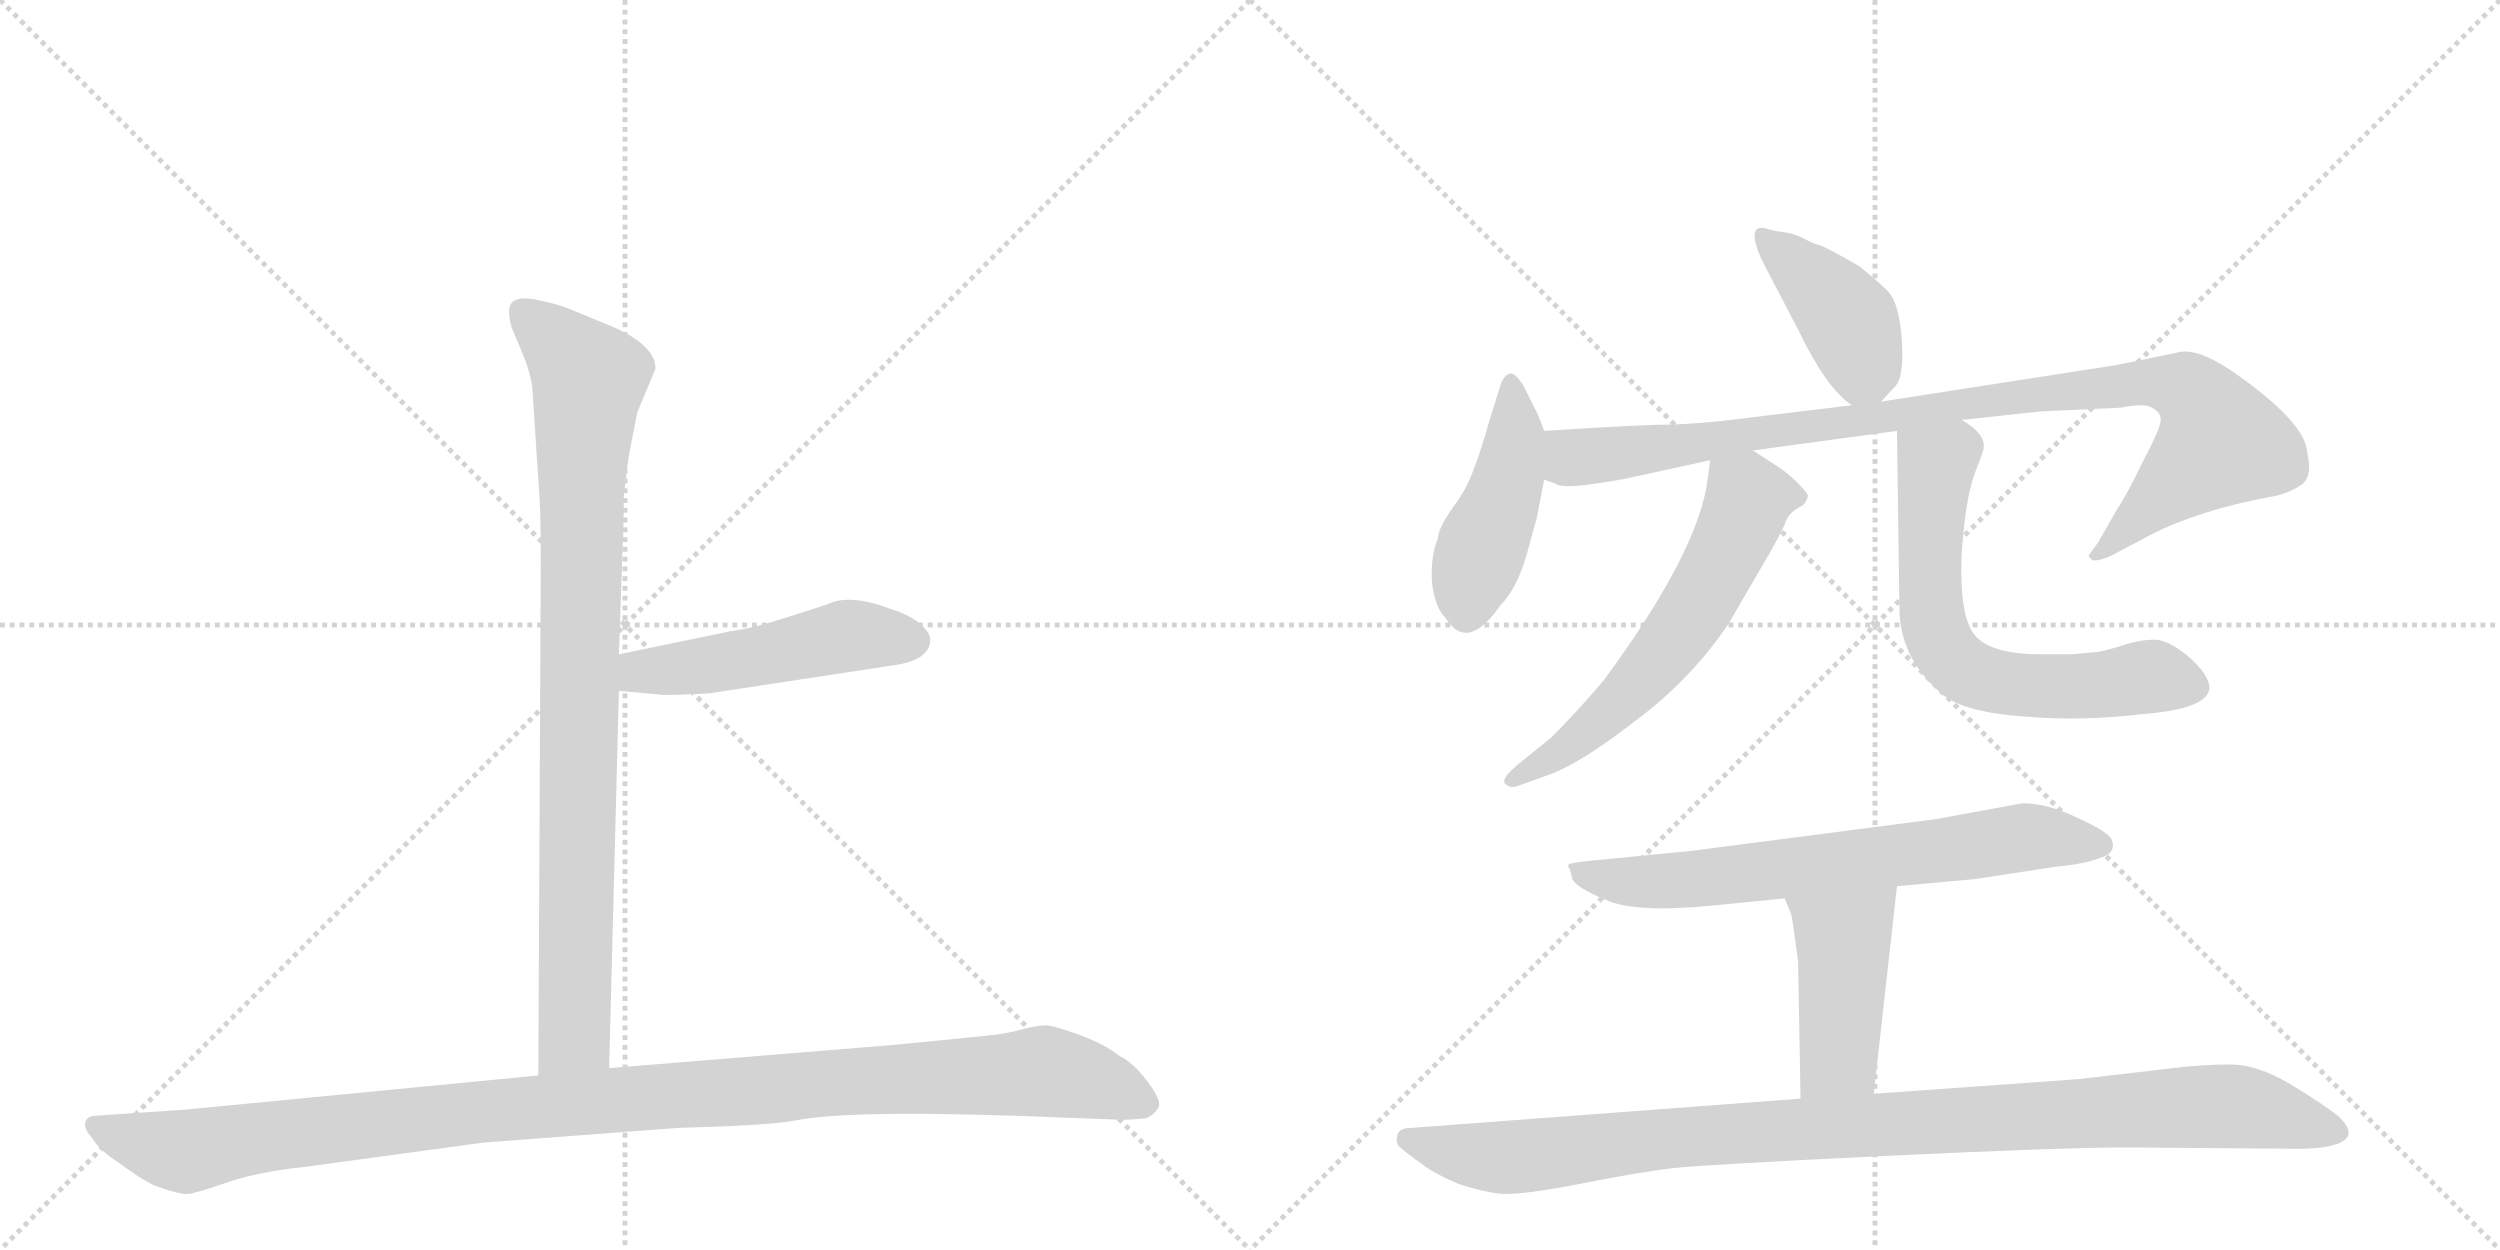 <svg version="1.1" viewBox="0 0 2048 1024" xmlns="http://www.w3.org/2000/svg">
  <g stroke="lightgray" stroke-dasharray="1,1" stroke-width="1" transform="scale(4, 4)">
    <line x1="0" y1="0" x2="256" y2="256"></line>
    <line x1="256" y1="0" x2="0" y2="256"></line>
    <line x1="128" y1="0" x2="128" y2="256"></line>
    <line x1="0" y1="128" x2="256" y2="128"></line>
    <line x1="256" y1="0" x2="512" y2="256"></line>
    <line x1="512" y1="0" x2="256" y2="256"></line>
    <line x1="384" y1="0" x2="384" y2="256"></line>
    <line x1="256" y1="128" x2="512" y2="128"></line>
  </g>
<g transform="scale(1, -1) translate(0, -850)">
   <style type="text/css">
    @keyframes keyframes0 {
      from {
       stroke: black;
       stroke-dashoffset: 904;
       stroke-width: 128;
       }
       75% {
       animation-timing-function: step-end;
       stroke: black;
       stroke-dashoffset: 0;
       stroke-width: 128;
       }
       to {
       stroke: black;
       stroke-width: 1024;
       }
       }
       #make-me-a-hanzi-animation-0 {
         animation: keyframes0 0.986s both;
         animation-delay: 0s;
         animation-timing-function: linear;
       }
    @keyframes keyframes1 {
      from {
       stroke: black;
       stroke-dashoffset: 495;
       stroke-width: 128;
       }
       62% {
       animation-timing-function: step-end;
       stroke: black;
       stroke-dashoffset: 0;
       stroke-width: 128;
       }
       to {
       stroke: black;
       stroke-width: 1024;
       }
       }
       #make-me-a-hanzi-animation-1 {
         animation: keyframes1 0.653s both;
         animation-delay: 0.986s;
         animation-timing-function: linear;
       }
    @keyframes keyframes2 {
      from {
       stroke: black;
       stroke-dashoffset: 1125;
       stroke-width: 128;
       }
       79% {
       animation-timing-function: step-end;
       stroke: black;
       stroke-dashoffset: 0;
       stroke-width: 128;
       }
       to {
       stroke: black;
       stroke-width: 1024;
       }
       }
       #make-me-a-hanzi-animation-2 {
         animation: keyframes2 1.166s both;
         animation-delay: 1.639s;
         animation-timing-function: linear;
       }
    @keyframes keyframes3 {
      from {
       stroke: black;
       stroke-dashoffset: 414;
       stroke-width: 128;
       }
       57% {
       animation-timing-function: step-end;
       stroke: black;
       stroke-dashoffset: 0;
       stroke-width: 128;
       }
       to {
       stroke: black;
       stroke-width: 1024;
       }
       }
       #make-me-a-hanzi-animation-3 {
         animation: keyframes3 0.587s both;
         animation-delay: 2.804s;
         animation-timing-function: linear;
       }
    @keyframes keyframes4 {
      from {
       stroke: black;
       stroke-dashoffset: 448;
       stroke-width: 128;
       }
       59% {
       animation-timing-function: step-end;
       stroke: black;
       stroke-dashoffset: 0;
       stroke-width: 128;
       }
       to {
       stroke: black;
       stroke-width: 1024;
       }
       }
       #make-me-a-hanzi-animation-4 {
         animation: keyframes4 0.615s both;
         animation-delay: 3.391s;
         animation-timing-function: linear;
       }
    @keyframes keyframes5 {
      from {
       stroke: black;
       stroke-dashoffset: 971;
       stroke-width: 128;
       }
       76% {
       animation-timing-function: step-end;
       stroke: black;
       stroke-dashoffset: 0;
       stroke-width: 128;
       }
       to {
       stroke: black;
       stroke-width: 1024;
       }
       }
       #make-me-a-hanzi-animation-5 {
         animation: keyframes5 1.04s both;
         animation-delay: 4.006s;
         animation-timing-function: linear;
       }
    @keyframes keyframes6 {
      from {
       stroke: black;
       stroke-dashoffset: 602;
       stroke-width: 128;
       }
       66% {
       animation-timing-function: step-end;
       stroke: black;
       stroke-dashoffset: 0;
       stroke-width: 128;
       }
       to {
       stroke: black;
       stroke-width: 1024;
       }
       }
       #make-me-a-hanzi-animation-6 {
         animation: keyframes6 0.74s both;
         animation-delay: 5.046s;
         animation-timing-function: linear;
       }
    @keyframes keyframes7 {
      from {
       stroke: black;
       stroke-dashoffset: 655;
       stroke-width: 128;
       }
       68% {
       animation-timing-function: step-end;
       stroke: black;
       stroke-dashoffset: 0;
       stroke-width: 128;
       }
       to {
       stroke: black;
       stroke-width: 1024;
       }
       }
       #make-me-a-hanzi-animation-7 {
         animation: keyframes7 0.783s both;
         animation-delay: 5.786s;
         animation-timing-function: linear;
       }
    @keyframes keyframes8 {
      from {
       stroke: black;
       stroke-dashoffset: 693;
       stroke-width: 128;
       }
       69% {
       animation-timing-function: step-end;
       stroke: black;
       stroke-dashoffset: 0;
       stroke-width: 128;
       }
       to {
       stroke: black;
       stroke-width: 1024;
       }
       }
       #make-me-a-hanzi-animation-8 {
         animation: keyframes8 0.814s both;
         animation-delay: 6.569s;
         animation-timing-function: linear;
       }
    @keyframes keyframes9 {
      from {
       stroke: black;
       stroke-dashoffset: 441;
       stroke-width: 128;
       }
       59% {
       animation-timing-function: step-end;
       stroke: black;
       stroke-dashoffset: 0;
       stroke-width: 128;
       }
       to {
       stroke: black;
       stroke-width: 1024;
       }
       }
       #make-me-a-hanzi-animation-9 {
         animation: keyframes9 0.609s both;
         animation-delay: 7.383s;
         animation-timing-function: linear;
       }
    @keyframes keyframes10 {
      from {
       stroke: black;
       stroke-dashoffset: 1019;
       stroke-width: 128;
       }
       77% {
       animation-timing-function: step-end;
       stroke: black;
       stroke-dashoffset: 0;
       stroke-width: 128;
       }
       to {
       stroke: black;
       stroke-width: 1024;
       }
       }
       #make-me-a-hanzi-animation-10 {
         animation: keyframes10 1.079s both;
         animation-delay: 7.992s;
         animation-timing-function: linear;
       }
</style>
<path d="M 436 533 L 442 442 Q 443 429 443 388 L 441 -31 C 441 -61 498 -55 499 -25 L 507 284 L 507 314 L 510 400 Q 511 418 511 444 L 515 476 L 522 512 L 537 548 Q 537 566 505 581 L 464 598 Q 456 601 437 605 Q 417 608 417 595 Q 417 590 419 582 L 427 563 Q 434 547 436 533 Z" fill="lightgray"></path> 
<path d="M 507 284 L 541 281 Q 544 280 581 282 L 732 305 Q 761 309 762 325 Q 763 330 755 338 Q 746 346 730 351 Q 696 364 678 355 L 647 345 Q 616 335 599 333 L 507 314 C 478 308 477 287 507 284 Z" fill="lightgray"></path> 
<path d="M 441 -31 L 152 -59 L 78 -64 Q 72 -64 70 -69 Q 68 -74 76 -83 Q 81 -92 98 -103 Q 114 -115 126 -121 Q 148 -129 154 -128 Q 159 -128 185 -119 Q 211 -110 249 -106 L 396 -86 L 555 -74 Q 630 -72 651 -68 Q 699 -58 883 -66 L 910 -67 Q 922 -68 939 -66 Q 946 -63 949 -57 Q 952 -52 940 -36 Q 928 -20 917 -15 Q 906 -6 885 2 Q 863 10 857 10 Q 850 10 838 7 Q 825 3 803 1 L 732 -6 L 499 -25 L 441 -31 Z" fill="lightgray"></path> 
<path d="M 1541 521 L 1552 533 Q 1560 540 1558 571 Q 1556 601 1547 611 Q 1538 620 1523 632 Q 1497 647 1491 649 Q 1486 650 1477 655 Q 1469 659 1460 660 Q 1452 661 1446 663 Q 1441 664 1439 662 Q 1433 655 1449 626 L 1473 580 Q 1496 532 1517 518 C 1530 508 1530 508 1541 521 Z" fill="lightgray"></path> 
<path d="M 1265 497 L 1260 510 L 1248 534 Q 1241 545 1237 544 Q 1233 543 1230 537 L 1220 505 Q 1213 480 1207 465 Q 1202 450 1190 434 Q 1178 417 1178 409 Q 1172 395 1173 374 Q 1175 353 1184 344 Q 1202 315 1229 354 Q 1243 368 1251 397 L 1259 426 L 1265 457 L 1265 497 Z" fill="lightgray"></path> 
<path d="M 1265 457 L 1274 454 Q 1278 450 1301 453 Q 1324 456 1337 459 L 1401 473 L 1436 481 L 1554 497 L 1607 506 L 1672 513 L 1737 516 Q 1757 520 1763 516 Q 1770 512 1770 507 Q 1771 501 1756 473 Q 1742 444 1735 434 L 1719 406 L 1711 395 Q 1711 394 1713 392 Q 1715 389 1728 394 L 1762 412 Q 1801 432 1860 443 Q 1873 445 1884 452 Q 1895 458 1890 480 Q 1888 505 1827 547 Q 1798 566 1783 561 L 1734 551 L 1541 521 L 1517 518 L 1434 508 Q 1389 502 1357 502 Q 1326 501 1265 497 C 1235 495 1236 464 1265 457 Z" fill="lightgray"></path> 
<path d="M 1401 473 L 1399 458 Q 1392 399 1314 293 Q 1292 267 1271 246 L 1245 225 Q 1229 212 1233 208 Q 1237 204 1243 206 L 1268 215 Q 1294 224 1339 259 Q 1385 293 1416 339 L 1441 382 Q 1460 414 1463 423 Q 1466 431 1477 436 Q 1481 441 1481 444 Q 1481 446 1472 455 Q 1464 463 1456 468 L 1436 481 C 1411 497 1405 501 1401 473 Z" fill="lightgray"></path> 
<path d="M 1554 497 L 1556 352 Q 1556 309 1594 279 Q 1613 266 1659 263 Q 1705 259 1755 265 Q 1808 269 1810 286 Q 1810 297 1793 312 Q 1776 326 1765 326 Q 1754 326 1741 322 Q 1729 318 1719 316 L 1697 314 L 1672 314 Q 1628 314 1616 332 Q 1605 349 1607 396 Q 1610 442 1618 463 Q 1626 483 1625 484 Q 1626 495 1607 506 C 1583 524 1554 527 1554 497 Z" fill="lightgray"></path> 
<path d="M 1657 192 L 1586 179 L 1386 153 L 1304 145 Q 1286 143 1285 142 Q 1284 140 1286 138 L 1288 130 Q 1291 123 1315 113 Q 1339 102 1401 108 L 1462 114 L 1554 124 L 1619 130 L 1684 140 Q 1707 142 1720 147 Q 1734 151 1730 162 Q 1728 168 1702 180 Q 1677 192 1657 192 Z" fill="lightgray"></path> 
<path d="M 1462 114 L 1467 102 Q 1468 101 1473 62 L 1475 -50 C 1476 -80 1532 -76 1535 -46 L 1554 124 C 1557 154 1450 142 1462 114 Z" fill="lightgray"></path> 
<path d="M 1475 -50 L 1156 -74 Q 1147 -74 1145 -79 Q 1143 -85 1146 -89 Q 1154 -96 1164 -103 Q 1174 -111 1195 -120 Q 1224 -129 1236 -128 Q 1249 -128 1283 -122 Q 1343 -110 1370 -107 Q 1397 -104 1543 -97 Q 1690 -90 1741 -90 L 1872 -91 Q 1901 -92 1915 -87 Q 1933 -80 1915 -64 Q 1904 -55 1876 -38 Q 1849 -22 1827 -22 Q 1805 -22 1780 -25 L 1703 -34 L 1535 -46 L 1475 -50 Z" fill="lightgray"></path> 
      <clipPath id="make-me-a-hanzi-clip-0">
      <path d="M 436 533 L 442 442 Q 443 429 443 388 L 441 -31 C 441 -61 498 -55 499 -25 L 507 284 L 507 314 L 510 400 Q 511 418 511 444 L 515 476 L 522 512 L 537 548 Q 537 566 505 581 L 464 598 Q 456 601 437 605 Q 417 608 417 595 Q 417 590 419 582 L 427 563 Q 434 547 436 533 Z" fill="lightgray"></path>
      </clipPath>
      <path clip-path="url(#make-me-a-hanzi-clip-0)" d="M 430 594 L 483 540 L 476 452 L 471 2 L 448 -23 " fill="none" id="make-me-a-hanzi-animation-0" stroke-dasharray="776 1552" stroke-linecap="round"></path>

      <clipPath id="make-me-a-hanzi-clip-1">
      <path d="M 507 284 L 541 281 Q 544 280 581 282 L 732 305 Q 761 309 762 325 Q 763 330 755 338 Q 746 346 730 351 Q 696 364 678 355 L 647 345 Q 616 335 599 333 L 507 314 C 478 308 477 287 507 284 Z" fill="lightgray"></path>
      </clipPath>
      <path clip-path="url(#make-me-a-hanzi-clip-1)" d="M 513 292 L 525 300 L 600 308 L 695 329 L 747 325 " fill="none" id="make-me-a-hanzi-animation-1" stroke-dasharray="367 734" stroke-linecap="round"></path>

      <clipPath id="make-me-a-hanzi-clip-2">
      <path d="M 441 -31 L 152 -59 L 78 -64 Q 72 -64 70 -69 Q 68 -74 76 -83 Q 81 -92 98 -103 Q 114 -115 126 -121 Q 148 -129 154 -128 Q 159 -128 185 -119 Q 211 -110 249 -106 L 396 -86 L 555 -74 Q 630 -72 651 -68 Q 699 -58 883 -66 L 910 -67 Q 922 -68 939 -66 Q 946 -63 949 -57 Q 952 -52 940 -36 Q 928 -20 917 -15 Q 906 -6 885 2 Q 863 10 857 10 Q 850 10 838 7 Q 825 3 803 1 L 732 -6 L 499 -25 L 441 -31 Z" fill="lightgray"></path>
      </clipPath>
      <path clip-path="url(#make-me-a-hanzi-clip-2)" d="M 78 -74 L 152 -93 L 390 -61 L 855 -28 L 896 -36 L 937 -54 " fill="none" id="make-me-a-hanzi-animation-2" stroke-dasharray="997 1994" stroke-linecap="round"></path>

      <clipPath id="make-me-a-hanzi-clip-3">
      <path d="M 1541 521 L 1552 533 Q 1560 540 1558 571 Q 1556 601 1547 611 Q 1538 620 1523 632 Q 1497 647 1491 649 Q 1486 650 1477 655 Q 1469 659 1460 660 Q 1452 661 1446 663 Q 1441 664 1439 662 Q 1433 655 1449 626 L 1473 580 Q 1496 532 1517 518 C 1530 508 1530 508 1541 521 Z" fill="lightgray"></path>
      </clipPath>
      <path clip-path="url(#make-me-a-hanzi-clip-3)" d="M 1443 657 L 1516 585 L 1526 549 L 1521 532 " fill="none" id="make-me-a-hanzi-animation-3" stroke-dasharray="286 572" stroke-linecap="round"></path>

      <clipPath id="make-me-a-hanzi-clip-4">
      <path d="M 1265 497 L 1260 510 L 1248 534 Q 1241 545 1237 544 Q 1233 543 1230 537 L 1220 505 Q 1213 480 1207 465 Q 1202 450 1190 434 Q 1178 417 1178 409 Q 1172 395 1173 374 Q 1175 353 1184 344 Q 1202 315 1229 354 Q 1243 368 1251 397 L 1259 426 L 1265 457 L 1265 497 Z" fill="lightgray"></path>
      </clipPath>
      <path clip-path="url(#make-me-a-hanzi-clip-4)" d="M 1239 535 L 1242 495 L 1235 455 L 1203 371 L 1201 350 " fill="none" id="make-me-a-hanzi-animation-4" stroke-dasharray="320 640" stroke-linecap="round"></path>

      <clipPath id="make-me-a-hanzi-clip-5">
      <path d="M 1265 457 L 1274 454 Q 1278 450 1301 453 Q 1324 456 1337 459 L 1401 473 L 1436 481 L 1554 497 L 1607 506 L 1672 513 L 1737 516 Q 1757 520 1763 516 Q 1770 512 1770 507 Q 1771 501 1756 473 Q 1742 444 1735 434 L 1719 406 L 1711 395 Q 1711 394 1713 392 Q 1715 389 1728 394 L 1762 412 Q 1801 432 1860 443 Q 1873 445 1884 452 Q 1895 458 1890 480 Q 1888 505 1827 547 Q 1798 566 1783 561 L 1734 551 L 1541 521 L 1517 518 L 1434 508 Q 1389 502 1357 502 Q 1326 501 1265 497 C 1235 495 1236 464 1265 457 Z" fill="lightgray"></path>
      </clipPath>
      <path clip-path="url(#make-me-a-hanzi-clip-5)" d="M 1275 490 L 1285 477 L 1305 476 L 1669 528 L 1756 537 L 1792 530 L 1802 523 L 1820 488 L 1719 398 " fill="none" id="make-me-a-hanzi-animation-5" stroke-dasharray="843 1686" stroke-linecap="round"></path>

      <clipPath id="make-me-a-hanzi-clip-6">
      <path d="M 1401 473 L 1399 458 Q 1392 399 1314 293 Q 1292 267 1271 246 L 1245 225 Q 1229 212 1233 208 Q 1237 204 1243 206 L 1268 215 Q 1294 224 1339 259 Q 1385 293 1416 339 L 1441 382 Q 1460 414 1463 423 Q 1466 431 1477 436 Q 1481 441 1481 444 Q 1481 446 1472 455 Q 1464 463 1456 468 L 1436 481 C 1411 497 1405 501 1401 473 Z" fill="lightgray"></path>
      </clipPath>
      <path clip-path="url(#make-me-a-hanzi-clip-6)" d="M 1470 444 L 1432 441 L 1394 359 L 1362 314 L 1308 257 L 1239 210 " fill="none" id="make-me-a-hanzi-animation-6" stroke-dasharray="474 948" stroke-linecap="round"></path>

      <clipPath id="make-me-a-hanzi-clip-7">
      <path d="M 1554 497 L 1556 352 Q 1556 309 1594 279 Q 1613 266 1659 263 Q 1705 259 1755 265 Q 1808 269 1810 286 Q 1810 297 1793 312 Q 1776 326 1765 326 Q 1754 326 1741 322 Q 1729 318 1719 316 L 1697 314 L 1672 314 Q 1628 314 1616 332 Q 1605 349 1607 396 Q 1610 442 1618 463 Q 1626 483 1625 484 Q 1626 495 1607 506 C 1583 524 1554 527 1554 497 Z" fill="lightgray"></path>
      </clipPath>
      <path clip-path="url(#make-me-a-hanzi-clip-7)" d="M 1562 490 L 1586 468 L 1581 360 L 1591 320 L 1606 304 L 1653 289 L 1693 287 L 1770 295 L 1797 288 " fill="none" id="make-me-a-hanzi-animation-7" stroke-dasharray="527 1054" stroke-linecap="round"></path>

      <clipPath id="make-me-a-hanzi-clip-8">
      <path d="M 1657 192 L 1586 179 L 1386 153 L 1304 145 Q 1286 143 1285 142 Q 1284 140 1286 138 L 1288 130 Q 1291 123 1315 113 Q 1339 102 1401 108 L 1462 114 L 1554 124 L 1619 130 L 1684 140 Q 1707 142 1720 147 Q 1734 151 1730 162 Q 1728 168 1702 180 Q 1677 192 1657 192 Z" fill="lightgray"></path>
      </clipPath>
      <path clip-path="url(#make-me-a-hanzi-clip-8)" d="M 1288 141 L 1312 130 L 1372 128 L 1655 164 L 1720 158 " fill="none" id="make-me-a-hanzi-animation-8" stroke-dasharray="565 1130" stroke-linecap="round"></path>

      <clipPath id="make-me-a-hanzi-clip-9">
      <path d="M 1462 114 L 1467 102 Q 1468 101 1473 62 L 1475 -50 C 1476 -80 1532 -76 1535 -46 L 1554 124 C 1557 154 1450 142 1462 114 Z" fill="lightgray"></path>
      </clipPath>
      <path clip-path="url(#make-me-a-hanzi-clip-9)" d="M 1547 117 L 1509 78 L 1506 -16 L 1482 -43 " fill="none" id="make-me-a-hanzi-animation-9" stroke-dasharray="313 626" stroke-linecap="round"></path>

      <clipPath id="make-me-a-hanzi-clip-10">
      <path d="M 1475 -50 L 1156 -74 Q 1147 -74 1145 -79 Q 1143 -85 1146 -89 Q 1154 -96 1164 -103 Q 1174 -111 1195 -120 Q 1224 -129 1236 -128 Q 1249 -128 1283 -122 Q 1343 -110 1370 -107 Q 1397 -104 1543 -97 Q 1690 -90 1741 -90 L 1872 -91 Q 1901 -92 1915 -87 Q 1933 -80 1915 -64 Q 1904 -55 1876 -38 Q 1849 -22 1827 -22 Q 1805 -22 1780 -25 L 1703 -34 L 1535 -46 L 1475 -50 Z" fill="lightgray"></path>
      </clipPath>
      <path clip-path="url(#make-me-a-hanzi-clip-10)" d="M 1154 -83 L 1198 -95 L 1240 -98 L 1405 -79 L 1820 -56 L 1912 -75 " fill="none" id="make-me-a-hanzi-animation-10" stroke-dasharray="891 1782" stroke-linecap="round"></path>

</g>
</svg>
